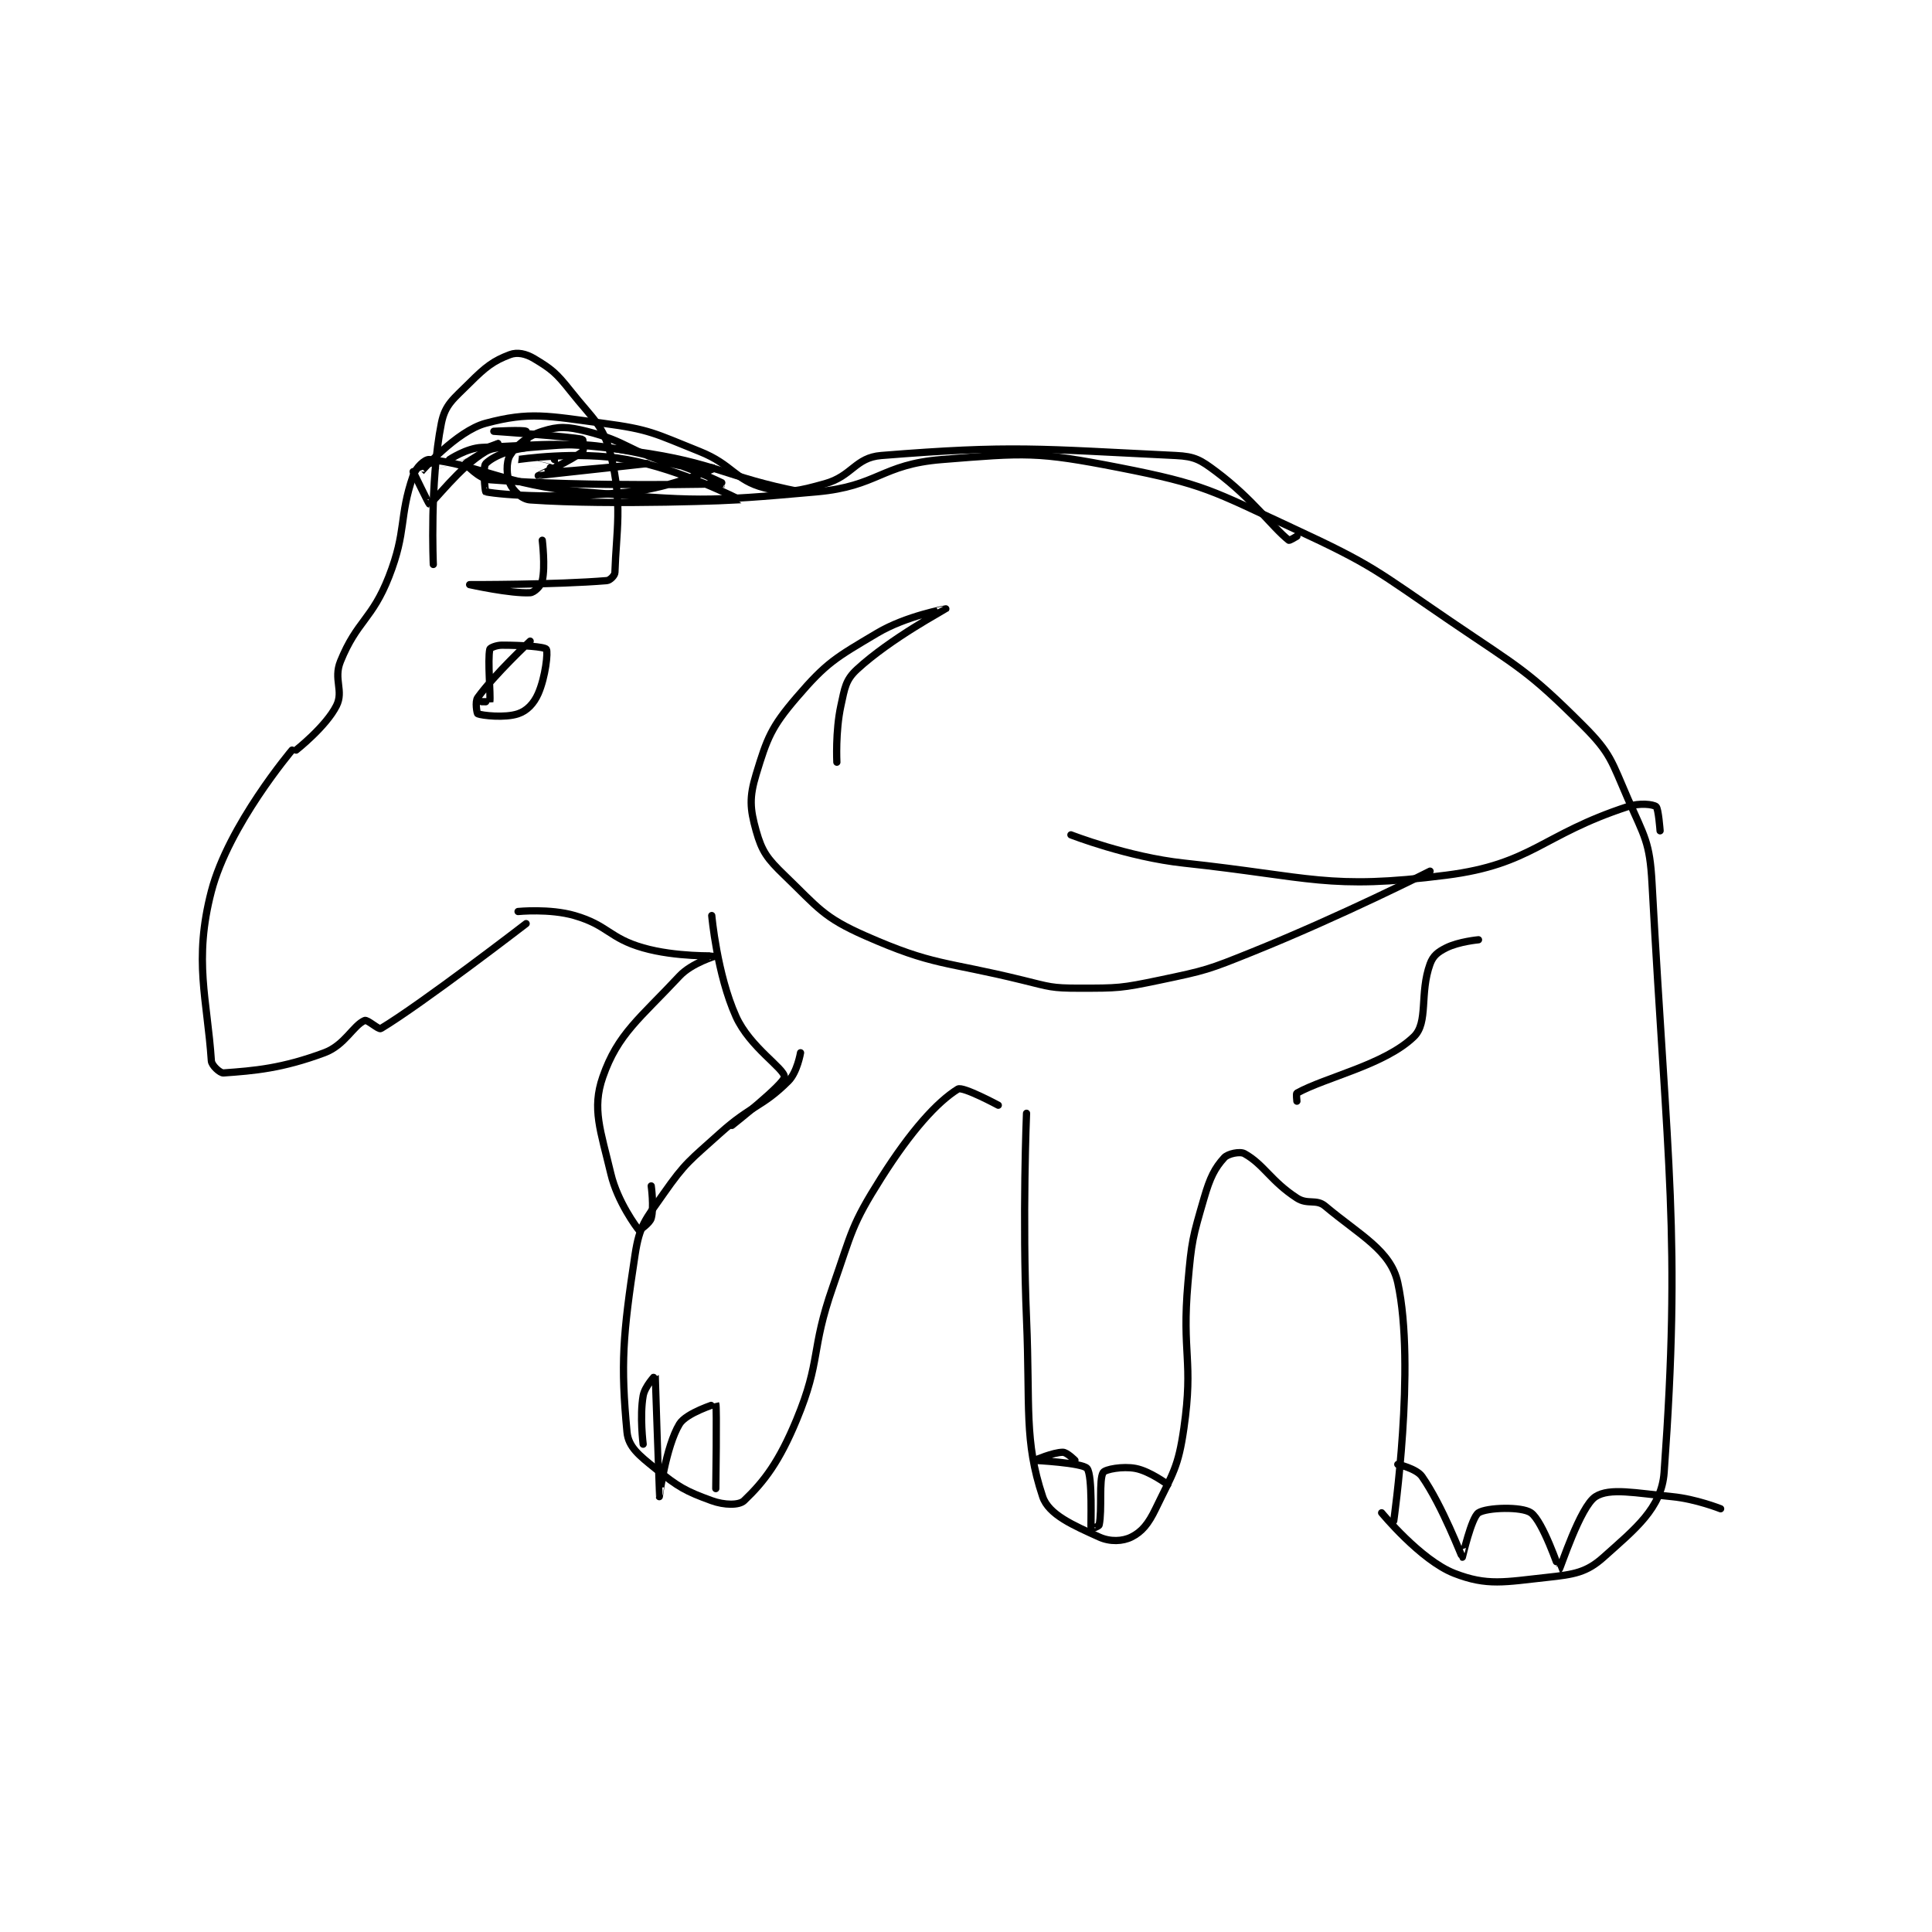 <?xml version="1.0" encoding="utf-8"?>
<!DOCTYPE svg PUBLIC "-//W3C//DTD SVG 1.1//EN" "http://www.w3.org/Graphics/SVG/1.1/DTD/svg11.dtd">
<svg viewBox="0 0 800 800" preserveAspectRatio="xMinYMin meet" xmlns="http://www.w3.org/2000/svg" version="1.1">
<g fill="none" stroke="black" stroke-linecap="round" stroke-linejoin="round" stroke-width="1.795">
<g transform="translate(87.52,146.841) scale(1.671) translate(-104,-113.133)">
<path id="0" d="M124 211.133 C124 211.133 108.267 229.705 104 246.133 C99.541 263.3 102.984 272.901 104 288.133 C104.077 289.294 106.163 291.193 107 291.133 C114.622 290.589 121.482 290.04 132 286.133 C137.08 284.246 139.144 279.357 142 278.133 C142.668 277.847 145.449 280.464 146 280.133 C156.155 274.041 182 254.133 182 254.133 "/>
<path id="1" d="M125 211.133 C125 211.133 132.414 205.305 135 200.133 C136.858 196.416 134.187 193.596 136 189.133 C140.113 179.01 143.813 178.834 148 168.133 C152.457 156.744 150.421 153.512 154 143.133 C154.711 141.071 156.928 139.031 158 139.133 C169.481 140.227 177.21 145.567 196 147.133 C224.185 149.482 226.138 149.638 254 147.133 C269.237 145.764 269.966 140.336 285 139.133 C305.831 137.467 308.506 137.129 329 141.133 C350.205 145.277 351.836 146.789 372 156.133 C392.046 165.423 392.492 166.537 411 179.133 C428.168 190.817 430.155 191.288 444 205.133 C450.805 211.939 450.975 213.9 455 223.133 C459.17 232.699 460.446 233.851 461 244.133 C464.798 314.615 468.228 331.288 464 390.133 C463.36 399.045 456.774 404.164 449 411.133 C444.752 414.942 441.666 415.413 435 416.133 C424.505 417.268 420.178 418.325 412 415.133 C403.66 411.879 394 400.133 394 400.133 "/>
<path id="2" d="M397 402.133 C397 402.133 402.492 363.745 398 343.133 C396.248 335.095 388.617 331.372 380 324.133 C377.798 322.283 375.665 323.865 373 322.133 C366.531 317.928 364.802 313.801 360 311.133 C358.883 310.513 355.899 311.145 355 312.133 C352.643 314.726 351.476 317.05 350 322.133 C347.144 331.971 346.917 332.675 346 343.133 C344.449 360.81 347.412 362.252 345 379.133 C343.599 388.942 342.26 390.285 338 399.133 C336.197 402.877 334.589 404.839 332 406.133 C329.82 407.223 326.726 407.373 324 406.133 C317.68 403.26 311.502 400.639 310 396.133 C305.358 382.206 306.924 374.088 306 352.133 C304.933 326.783 306 301.133 306 301.133 "/>
<path id="3" d="M299 299.133 C299 299.133 290.192 294.393 289 295.133 C283.82 298.348 277.359 305.502 270 317.133 C262.517 328.961 262.808 330.396 258 344.133 C252.429 360.051 255.197 362.204 249 377.133 C244.716 387.454 241.014 392.358 236 397.133 C234.748 398.325 231.083 398.254 228 397.133 C221.484 394.764 219.728 393.77 214 389.133 C210.004 385.898 207.35 383.844 207 380.133 C205.413 363.307 205.942 356.178 209 336.133 C210.109 328.864 211.552 327.488 216 321.133 C221.544 313.214 222.519 312.89 230 306.133 C237.805 299.084 240.435 299.699 247 293.133 C249.189 290.945 250 286.133 250 286.133 "/>
<path id="4" d="M233 304.133 C233 304.133 245.934 293.919 246 292.133 C246.077 290.051 237.463 284.83 234 277.133 C229.297 266.683 228 252.133 228 252.133 "/>
<path id="5" d="M180 251.133 C180 251.133 187.845 250.346 194 252.133 C202.322 254.549 202.557 257.721 211 260.133 C219.13 262.456 228.948 262.093 229 262.133 C229.014 262.144 223.066 263.849 220 267.133 C210.223 277.609 204.716 281.423 201 292.133 C198.259 300.035 200.448 305.36 203 316.133 C204.632 323.026 209.408 329.482 210 330.133 C210.008 330.142 212.647 328.428 213 327.133 C213.74 324.421 213 319.133 213 319.133 "/>
<path id="6" d="M163 139.133 C163 139.133 167.234 136.297 171 136.133 C188.581 135.369 190.713 134.587 209 137.133 C229.326 139.964 231.209 143.457 250 147.133 C252.102 147.544 255 146.133 255 146.133 "/>
<path id="7" d="M188 141.133 C188 141.133 179.999 139.133 180 139.133 C180.003 139.133 194.682 136.894 207 139.133 C220.603 141.607 235.009 149.13 235 149.133 C234.981 149.141 203.514 150.573 183 149.133 C180.917 148.987 178.78 146.849 178 145.133 C177.13 143.219 177 139.758 178 138.133 C179.56 135.598 182.356 133.284 186 132.133 C190.051 130.854 192.157 130.923 197 132.133 C207.126 134.665 207.623 137.215 218 140.133 C223.035 141.549 229.004 141.131 229 141.133 C228.99 141.14 218.29 146.05 208 147.133 C190.876 148.936 176.336 147.976 172 147.133 C171.836 147.101 171.212 140.921 172 140.133 C173.688 138.446 177.785 136.568 183 136.133 C194.466 135.178 196.353 134.95 208 137.133 C219.329 139.257 231.006 145.132 231 145.133 C230.983 145.137 197.469 146.045 173 144.133 C170.34 143.926 166.976 140.243 167 140.133 C167.062 139.854 175 135.133 175 135.133 C174.999 135.133 156 142.134 156 142.133 C156 142.133 164.74 132.069 172 130.133 C182.965 127.209 187.313 128.326 201 130.133 C212.764 131.687 213.747 132.632 225 137.133 C233.23 140.425 233.754 144.263 241 146.133 C246.83 147.638 249.444 146.942 256 145.133 C262.837 143.247 263.509 138.656 270 138.133 C302.538 135.515 309.143 136.502 343 138.133 C347.727 138.361 349.126 139.228 353 142.133 C362.163 149.006 366.655 155.657 371 159.133 C371.165 159.265 373 158.133 373 158.133 "/>
<path id="8" d="M189 139.133 C189 139.133 188.986 142.133 189 142.133 C191.385 142.237 212 140.133 212 140.133 C212 140.133 185.018 143.137 185 143.133 C184.993 143.132 193.395 139.265 196 137.133 C196.402 136.804 196.096 134.155 196 134.133 C192.826 133.412 174 132.133 174 132.133 C174 132.133 181.2 131.733 182 132.133 C182.2 132.233 182.242 136.012 182 136.133 C180.731 136.768 175.187 135.274 172 137.133 C165.501 140.925 159.057 149.84 158 150.133 C157.893 150.163 154 142.133 154 142.133 "/>
<path id="9" d="M159 165.133 C159 165.133 158.086 144.705 161 130.133 C161.939 125.441 164.003 124.13 168 120.133 C171.997 116.136 173.936 114.657 178 113.133 C179.811 112.454 181.932 112.892 184 114.133 C188.324 116.728 189.467 117.671 193 122.133 C198.586 129.19 201.149 130.56 203 138.133 C205.935 150.141 204.33 156.896 204 167.133 C203.976 167.863 202.803 169.066 202 169.133 C189.372 170.186 168.001 170.133 168 170.133 C168 170.133 178.206 172.4 183 172.133 C184.02 172.077 185.705 170.41 186 169.133 C186.798 165.675 186 159.133 186 159.133 "/>
<path id="10" d="M171 199.133 C171 199.133 172.994 199.171 173 199.133 C173.244 197.546 172.423 188.825 173 186.133 C173.073 185.793 174.623 185.133 176 185.133 C181.048 185.133 186.54 185.519 187 186.133 C187.473 186.764 186.81 192.996 185 197.133 C183.905 199.637 182.186 201.405 180 202.133 C176.721 203.226 171.078 202.564 170 202.133 C169.828 202.064 169.287 199.12 170 198.133 C174.167 192.364 183 184.133 183 184.133 "/>
<path id="11" d="M211 383.133 C211 383.133 210.114 376.152 211 371.133 C211.408 368.821 213.998 366.119 214 366.133 C214.015 366.228 214.997 396.127 215 396.133 C215.002 396.137 216.616 383.692 220 378.133 C221.685 375.365 228.999 373.132 229 373.133 C229.297 373.661 229 394.133 229 394.133 "/>
<path id="12" d="M318 387.133 C318 387.133 316.018 385.133 315 385.133 C312.625 385.133 307.996 387.131 308 387.133 C308.01 387.14 319.845 387.731 321 389.133 C322.439 390.88 321.853 403.45 322 404.133 C322.005 404.159 323.916 403.525 324 403.133 C324.776 399.511 323.883 391.87 325 390.133 C325.503 389.351 329.834 388.54 333 389.133 C336.546 389.798 341 393.133 341 393.133 "/>
<path id="13" d="M398 388.133 C398 388.133 402.638 389.175 404 391.133 C409.118 398.49 413.803 411.007 414 411.133 C414.026 411.15 416.236 401.274 418 400.133 C420.062 398.799 428.716 398.534 431 400.133 C433.952 402.2 437.934 414.15 438 414.133 C438.254 414.07 443.189 398.583 447 396.133 C450.52 393.871 456.867 395.25 466 396.133 C471.908 396.705 478 399.133 478 399.133 "/>
<path id="14" d="M259 214.133 C259 214.133 258.611 206.523 260 200.133 C260.964 195.698 261.156 193.759 264 191.133 C272.283 183.487 285.998 176.136 286 176.133 C286.001 176.132 276.18 177.864 269 182.133 C258.697 188.26 256.519 189.362 249 198.133 C242.745 205.431 241.715 208.172 239 217.133 C237.274 222.828 237.456 225.617 239 231.133 C240.43 236.239 241.725 238.016 246 242.133 C254.371 250.194 255.594 252.548 266 257.133 C283.146 264.689 285.507 263.352 305 268.133 C311.774 269.795 312.202 270.133 319 270.133 C328.712 270.133 329.405 270.142 339 268.133 C350.496 265.727 350.988 265.571 362 261.133 C384.201 252.187 406 241.133 406 241.133 "/>
<path id="15" d="M317 232.133 C317 232.133 331.067 237.635 345 239.133 C376.655 242.537 380.754 245.856 410 242.133 C431.346 239.417 433.612 232.126 455 225.133 C457.961 224.165 461.241 224.564 462 225.133 C462.597 225.581 463 231.133 463 231.133 "/>
<path id="16" d="M373 298.133 C373 298.133 372.782 296.253 373 296.133 C380.244 292.136 394.804 289.111 402 282.133 C405.626 278.617 403.345 271.434 406 264.133 C406.744 262.086 407.93 261.168 410 260.133 C413.105 258.581 418 258.133 418 258.133 "/>
</g>
</g>
</svg>
